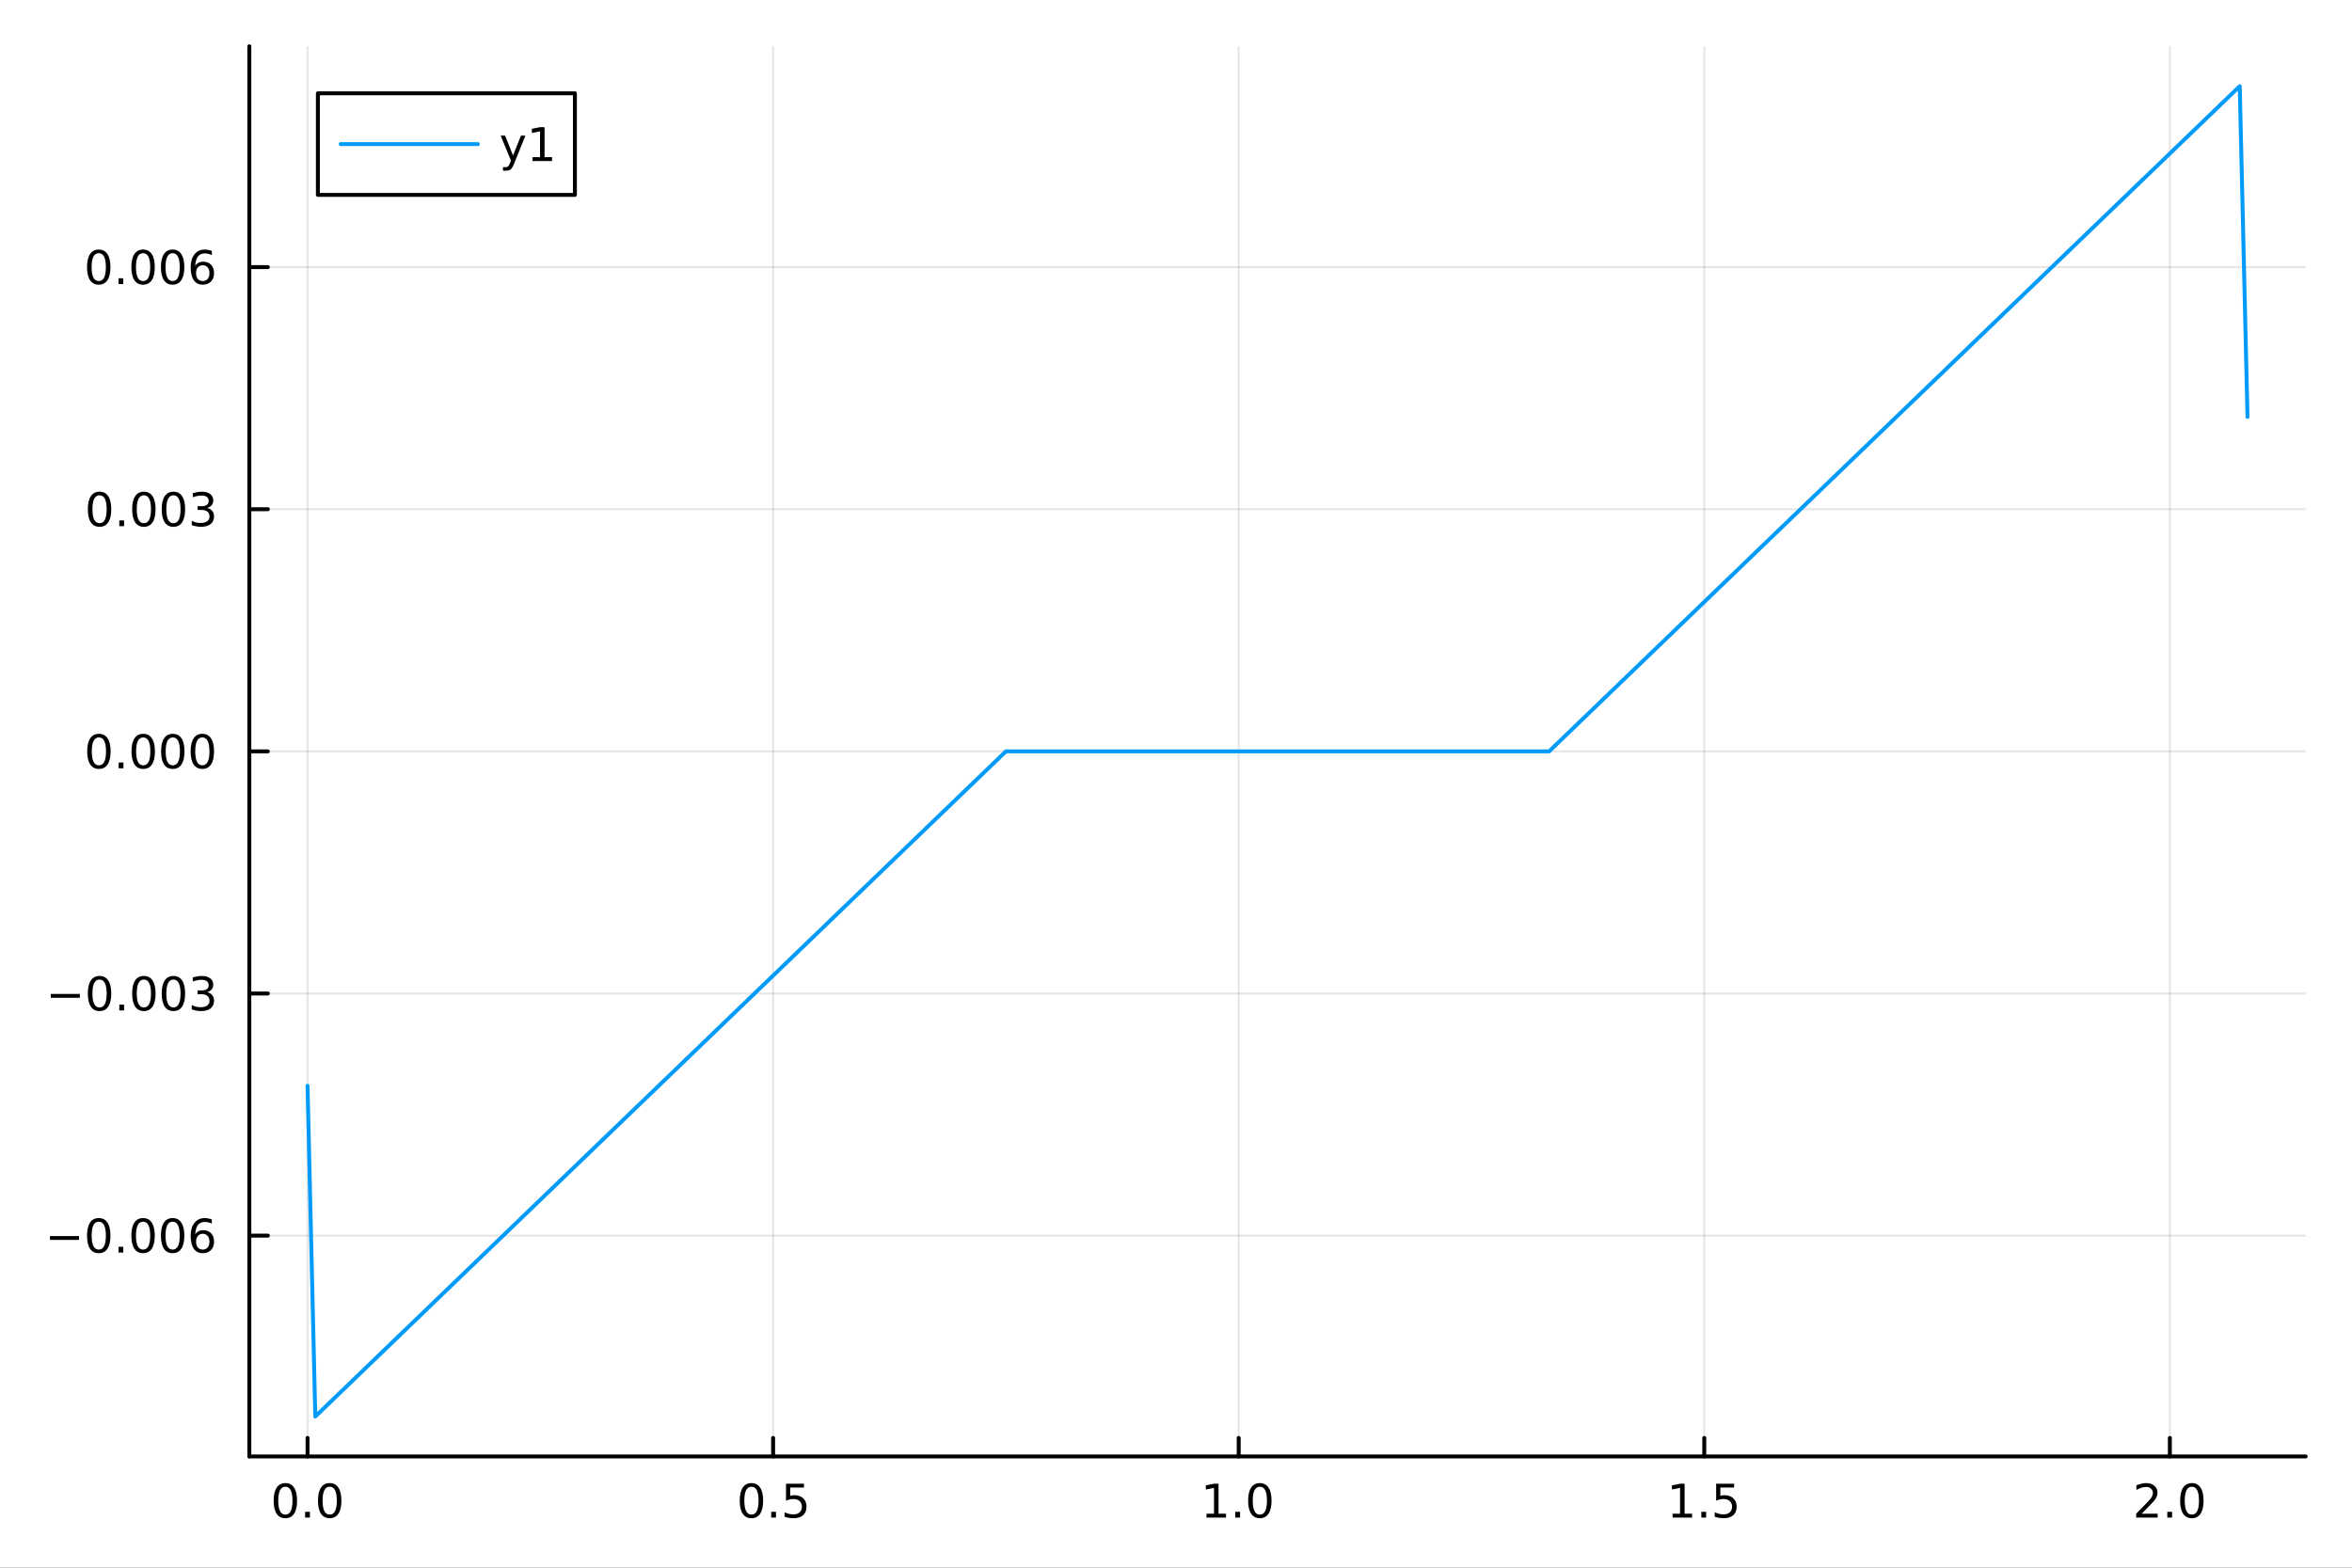 <?xml version="1.0" encoding="utf-8"?>
<svg xmlns="http://www.w3.org/2000/svg" xmlns:xlink="http://www.w3.org/1999/xlink" width="600" height="400" viewBox="0 0 2400 1600">
<rect x="0" y="0" width="2400" height="1600" fill="#333333" stroke="none"/>
<defs>
  <clipPath id="clip820">
    <rect x="0" y="0" width="2400" height="1600"/>
  </clipPath>
</defs>
<path clip-path="url(#clip820)" d="M0 1600 L2400 1600 L2400 0 L0 0  Z" fill="#ffffff" fill-rule="evenodd" fill-opacity="1"/>
<defs>
  <clipPath id="clip821">
    <rect x="480" y="0" width="1681" height="1600"/>
  </clipPath>
</defs>
<path clip-path="url(#clip820)" d="M254.422 1486.45 L2352.76 1486.45 L2352.76 47.244 L254.422 47.244  Z" fill="#ffffff" fill-rule="evenodd" fill-opacity="1"/>
<defs>
  <clipPath id="clip822">
    <rect x="254" y="47" width="2099" height="1440"/>
  </clipPath>
</defs>
<polyline clip-path="url(#clip822)" style="stroke:#000000; stroke-linecap:round; stroke-linejoin:round; stroke-width:2; stroke-opacity:0.1; fill:none" points="313.809,1486.45 313.809,47.244 "/>
<polyline clip-path="url(#clip822)" style="stroke:#000000; stroke-linecap:round; stroke-linejoin:round; stroke-width:2; stroke-opacity:0.1; fill:none" points="788.893,1486.45 788.893,47.244 "/>
<polyline clip-path="url(#clip822)" style="stroke:#000000; stroke-linecap:round; stroke-linejoin:round; stroke-width:2; stroke-opacity:0.1; fill:none" points="1263.98,1486.45 1263.98,47.244 "/>
<polyline clip-path="url(#clip822)" style="stroke:#000000; stroke-linecap:round; stroke-linejoin:round; stroke-width:2; stroke-opacity:0.1; fill:none" points="1739.06,1486.45 1739.06,47.244 "/>
<polyline clip-path="url(#clip822)" style="stroke:#000000; stroke-linecap:round; stroke-linejoin:round; stroke-width:2; stroke-opacity:0.1; fill:none" points="2214.14,1486.45 2214.14,47.244 "/>
<polyline clip-path="url(#clip822)" style="stroke:#000000; stroke-linecap:round; stroke-linejoin:round; stroke-width:2; stroke-opacity:0.1; fill:none" points="254.422,1261.09 2352.76,1261.09 "/>
<polyline clip-path="url(#clip822)" style="stroke:#000000; stroke-linecap:round; stroke-linejoin:round; stroke-width:2; stroke-opacity:0.1; fill:none" points="254.422,1013.97 2352.76,1013.97 "/>
<polyline clip-path="url(#clip822)" style="stroke:#000000; stroke-linecap:round; stroke-linejoin:round; stroke-width:2; stroke-opacity:0.1; fill:none" points="254.422,766.846 2352.76,766.846 "/>
<polyline clip-path="url(#clip822)" style="stroke:#000000; stroke-linecap:round; stroke-linejoin:round; stroke-width:2; stroke-opacity:0.1; fill:none" points="254.422,519.725 2352.76,519.725 "/>
<polyline clip-path="url(#clip822)" style="stroke:#000000; stroke-linecap:round; stroke-linejoin:round; stroke-width:2; stroke-opacity:0.1; fill:none" points="254.422,272.604 2352.76,272.604 "/>
<polyline clip-path="url(#clip820)" style="stroke:#000000; stroke-linecap:round; stroke-linejoin:round; stroke-width:4; stroke-opacity:1; fill:none" points="254.422,1486.45 2352.76,1486.45 "/>
<polyline clip-path="url(#clip820)" style="stroke:#000000; stroke-linecap:round; stroke-linejoin:round; stroke-width:4; stroke-opacity:1; fill:none" points="313.809,1486.45 313.809,1467.55 "/>
<polyline clip-path="url(#clip820)" style="stroke:#000000; stroke-linecap:round; stroke-linejoin:round; stroke-width:4; stroke-opacity:1; fill:none" points="788.893,1486.45 788.893,1467.55 "/>
<polyline clip-path="url(#clip820)" style="stroke:#000000; stroke-linecap:round; stroke-linejoin:round; stroke-width:4; stroke-opacity:1; fill:none" points="1263.98,1486.45 1263.98,1467.55 "/>
<polyline clip-path="url(#clip820)" style="stroke:#000000; stroke-linecap:round; stroke-linejoin:round; stroke-width:4; stroke-opacity:1; fill:none" points="1739.06,1486.45 1739.06,1467.55 "/>
<polyline clip-path="url(#clip820)" style="stroke:#000000; stroke-linecap:round; stroke-linejoin:round; stroke-width:4; stroke-opacity:1; fill:none" points="2214.14,1486.45 2214.14,1467.55 "/>
<path clip-path="url(#clip820)" d="M291.193 1517.37 Q287.582 1517.37 285.753 1520.93 Q283.948 1524.47 283.948 1531.6 Q283.948 1538.71 285.753 1542.27 Q287.582 1545.82 291.193 1545.82 Q294.827 1545.82 296.633 1542.27 Q298.461 1538.71 298.461 1531.6 Q298.461 1524.47 296.633 1520.93 Q294.827 1517.37 291.193 1517.37 M291.193 1513.66 Q297.003 1513.66 300.059 1518.27 Q303.137 1522.85 303.137 1531.6 Q303.137 1540.33 300.059 1544.94 Q297.003 1549.52 291.193 1549.52 Q285.383 1549.52 282.304 1544.94 Q279.249 1540.33 279.249 1531.6 Q279.249 1522.85 282.304 1518.27 Q285.383 1513.66 291.193 1513.66 Z" fill="#000000" fill-rule="nonzero" fill-opacity="1" /><path clip-path="url(#clip820)" d="M311.355 1542.97 L316.239 1542.97 L316.239 1548.85 L311.355 1548.85 L311.355 1542.97 Z" fill="#000000" fill-rule="nonzero" fill-opacity="1" /><path clip-path="url(#clip820)" d="M336.424 1517.37 Q332.813 1517.37 330.984 1520.93 Q329.179 1524.47 329.179 1531.6 Q329.179 1538.71 330.984 1542.27 Q332.813 1545.82 336.424 1545.82 Q340.058 1545.82 341.864 1542.27 Q343.693 1538.71 343.693 1531.6 Q343.693 1524.47 341.864 1520.93 Q340.058 1517.37 336.424 1517.37 M336.424 1513.66 Q342.234 1513.66 345.29 1518.27 Q348.369 1522.85 348.369 1531.6 Q348.369 1540.33 345.29 1544.94 Q342.234 1549.52 336.424 1549.52 Q330.614 1549.52 327.535 1544.94 Q324.48 1540.33 324.48 1531.6 Q324.48 1522.85 327.535 1518.27 Q330.614 1513.66 336.424 1513.66 Z" fill="#000000" fill-rule="nonzero" fill-opacity="1" /><path clip-path="url(#clip820)" d="M766.775 1517.37 Q763.164 1517.37 761.335 1520.93 Q759.529 1524.47 759.529 1531.6 Q759.529 1538.71 761.335 1542.27 Q763.164 1545.82 766.775 1545.82 Q770.409 1545.82 772.214 1542.27 Q774.043 1538.71 774.043 1531.6 Q774.043 1524.47 772.214 1520.93 Q770.409 1517.37 766.775 1517.37 M766.775 1513.66 Q772.585 1513.66 775.64 1518.27 Q778.719 1522.85 778.719 1531.6 Q778.719 1540.33 775.64 1544.94 Q772.585 1549.52 766.775 1549.52 Q760.964 1549.52 757.886 1544.94 Q754.83 1540.33 754.83 1531.6 Q754.83 1522.85 757.886 1518.27 Q760.964 1513.66 766.775 1513.66 Z" fill="#000000" fill-rule="nonzero" fill-opacity="1" /><path clip-path="url(#clip820)" d="M786.937 1542.97 L791.821 1542.97 L791.821 1548.85 L786.937 1548.85 L786.937 1542.97 Z" fill="#000000" fill-rule="nonzero" fill-opacity="1" /><path clip-path="url(#clip820)" d="M802.052 1514.29 L820.409 1514.29 L820.409 1518.22 L806.335 1518.22 L806.335 1526.7 Q807.353 1526.35 808.372 1526.19 Q809.39 1526 810.409 1526 Q816.196 1526 819.575 1529.17 Q822.955 1532.34 822.955 1537.76 Q822.955 1543.34 819.483 1546.44 Q816.01 1549.52 809.691 1549.52 Q807.515 1549.52 805.247 1549.15 Q803.001 1548.78 800.594 1548.04 L800.594 1543.34 Q802.677 1544.47 804.899 1545.03 Q807.122 1545.58 809.598 1545.58 Q813.603 1545.58 815.941 1543.48 Q818.279 1541.37 818.279 1537.76 Q818.279 1534.15 815.941 1532.04 Q813.603 1529.94 809.598 1529.94 Q807.723 1529.94 805.848 1530.35 Q803.997 1530.77 802.052 1531.65 L802.052 1514.29 Z" fill="#000000" fill-rule="nonzero" fill-opacity="1" /><path clip-path="url(#clip820)" d="M1231.13 1544.91 L1238.77 1544.91 L1238.77 1518.55 L1230.46 1520.21 L1230.46 1515.95 L1238.72 1514.29 L1243.4 1514.29 L1243.4 1544.91 L1251.04 1544.91 L1251.04 1548.85 L1231.13 1548.85 L1231.13 1544.91 Z" fill="#000000" fill-rule="nonzero" fill-opacity="1" /><path clip-path="url(#clip820)" d="M1260.48 1542.97 L1265.37 1542.97 L1265.37 1548.85 L1260.48 1548.85 L1260.48 1542.97 Z" fill="#000000" fill-rule="nonzero" fill-opacity="1" /><path clip-path="url(#clip820)" d="M1285.55 1517.37 Q1281.94 1517.37 1280.11 1520.93 Q1278.31 1524.47 1278.31 1531.6 Q1278.31 1538.71 1280.11 1542.27 Q1281.94 1545.82 1285.55 1545.82 Q1289.18 1545.82 1290.99 1542.27 Q1292.82 1538.71 1292.82 1531.6 Q1292.82 1524.47 1290.99 1520.93 Q1289.18 1517.37 1285.55 1517.37 M1285.55 1513.66 Q1291.36 1513.66 1294.42 1518.27 Q1297.49 1522.85 1297.49 1531.6 Q1297.49 1540.33 1294.42 1544.94 Q1291.36 1549.52 1285.55 1549.52 Q1279.74 1549.52 1276.66 1544.94 Q1273.61 1540.33 1273.61 1531.6 Q1273.61 1522.85 1276.66 1518.27 Q1279.74 1513.66 1285.55 1513.66 Z" fill="#000000" fill-rule="nonzero" fill-opacity="1" /><path clip-path="url(#clip820)" d="M1706.71 1544.91 L1714.35 1544.91 L1714.35 1518.55 L1706.04 1520.21 L1706.04 1515.95 L1714.3 1514.29 L1718.98 1514.29 L1718.98 1544.91 L1726.62 1544.91 L1726.62 1548.85 L1706.71 1548.85 L1706.71 1544.91 Z" fill="#000000" fill-rule="nonzero" fill-opacity="1" /><path clip-path="url(#clip820)" d="M1736.06 1542.97 L1740.95 1542.97 L1740.95 1548.85 L1736.06 1548.85 L1736.06 1542.97 Z" fill="#000000" fill-rule="nonzero" fill-opacity="1" /><path clip-path="url(#clip820)" d="M1751.18 1514.29 L1769.53 1514.29 L1769.53 1518.22 L1755.46 1518.22 L1755.46 1526.7 Q1756.48 1526.35 1757.5 1526.19 Q1758.52 1526 1759.53 1526 Q1765.32 1526 1768.7 1529.17 Q1772.08 1532.34 1772.08 1537.76 Q1772.08 1543.34 1768.61 1546.44 Q1765.14 1549.52 1758.82 1549.52 Q1756.64 1549.52 1754.37 1549.15 Q1752.13 1548.78 1749.72 1548.04 L1749.72 1543.34 Q1751.8 1544.47 1754.03 1545.03 Q1756.25 1545.58 1758.72 1545.58 Q1762.73 1545.58 1765.07 1543.48 Q1767.41 1541.37 1767.41 1537.76 Q1767.41 1534.15 1765.07 1532.04 Q1762.73 1529.94 1758.72 1529.94 Q1756.85 1529.94 1754.97 1530.35 Q1753.12 1530.77 1751.18 1531.65 L1751.18 1514.29 Z" fill="#000000" fill-rule="nonzero" fill-opacity="1" /><path clip-path="url(#clip820)" d="M2185.38 1544.91 L2201.7 1544.91 L2201.7 1548.85 L2179.76 1548.85 L2179.76 1544.91 Q2182.42 1542.16 2187 1537.53 Q2191.61 1532.88 2192.79 1531.53 Q2195.04 1529.01 2195.92 1527.27 Q2196.82 1525.51 2196.82 1523.82 Q2196.82 1521.07 2194.87 1519.33 Q2192.95 1517.6 2189.85 1517.6 Q2187.65 1517.6 2185.2 1518.36 Q2182.77 1519.13 2179.99 1520.68 L2179.99 1515.95 Q2182.81 1514.82 2185.27 1514.24 Q2187.72 1513.66 2189.76 1513.66 Q2195.13 1513.66 2198.32 1516.35 Q2201.52 1519.03 2201.52 1523.52 Q2201.52 1525.65 2200.71 1527.57 Q2199.92 1529.47 2197.81 1532.07 Q2197.23 1532.74 2194.13 1535.95 Q2191.03 1539.15 2185.38 1544.91 Z" fill="#000000" fill-rule="nonzero" fill-opacity="1" /><path clip-path="url(#clip820)" d="M2211.52 1542.97 L2216.4 1542.97 L2216.4 1548.85 L2211.52 1548.85 L2211.52 1542.97 Z" fill="#000000" fill-rule="nonzero" fill-opacity="1" /><path clip-path="url(#clip820)" d="M2236.59 1517.37 Q2232.98 1517.37 2231.15 1520.93 Q2229.34 1524.47 2229.34 1531.6 Q2229.34 1538.71 2231.15 1542.27 Q2232.98 1545.82 2236.59 1545.82 Q2240.22 1545.82 2242.03 1542.27 Q2243.85 1538.71 2243.85 1531.6 Q2243.85 1524.47 2242.03 1520.93 Q2240.22 1517.37 2236.59 1517.37 M2236.59 1513.66 Q2242.4 1513.66 2245.45 1518.27 Q2248.53 1522.85 2248.53 1531.6 Q2248.53 1540.33 2245.45 1544.94 Q2242.4 1549.52 2236.59 1549.52 Q2230.78 1549.52 2227.7 1544.94 Q2224.64 1540.33 2224.64 1531.6 Q2224.64 1522.85 2227.7 1518.27 Q2230.78 1513.66 2236.59 1513.66 Z" fill="#000000" fill-rule="nonzero" fill-opacity="1" /><polyline clip-path="url(#clip820)" style="stroke:#000000; stroke-linecap:round; stroke-linejoin:round; stroke-width:4; stroke-opacity:1; fill:none" points="254.422,1486.45 254.422,47.244 "/>
<polyline clip-path="url(#clip820)" style="stroke:#000000; stroke-linecap:round; stroke-linejoin:round; stroke-width:4; stroke-opacity:1; fill:none" points="254.422,1261.09 273.319,1261.09 "/>
<polyline clip-path="url(#clip820)" style="stroke:#000000; stroke-linecap:round; stroke-linejoin:round; stroke-width:4; stroke-opacity:1; fill:none" points="254.422,1013.97 273.319,1013.97 "/>
<polyline clip-path="url(#clip820)" style="stroke:#000000; stroke-linecap:round; stroke-linejoin:round; stroke-width:4; stroke-opacity:1; fill:none" points="254.422,766.846 273.319,766.846 "/>
<polyline clip-path="url(#clip820)" style="stroke:#000000; stroke-linecap:round; stroke-linejoin:round; stroke-width:4; stroke-opacity:1; fill:none" points="254.422,519.725 273.319,519.725 "/>
<polyline clip-path="url(#clip820)" style="stroke:#000000; stroke-linecap:round; stroke-linejoin:round; stroke-width:4; stroke-opacity:1; fill:none" points="254.422,272.604 273.319,272.604 "/>
<path clip-path="url(#clip820)" d="M50.992 1261.54 L80.668 1261.54 L80.668 1265.47 L50.992 1265.47 L50.992 1261.54 Z" fill="#000000" fill-rule="nonzero" fill-opacity="1" /><path clip-path="url(#clip820)" d="M100.76 1246.89 Q97.149 1246.89 95.321 1250.45 Q93.515 1253.99 93.515 1261.12 Q93.515 1268.23 95.321 1271.79 Q97.149 1275.34 100.76 1275.34 Q104.395 1275.34 106.2 1271.79 Q108.029 1268.23 108.029 1261.12 Q108.029 1253.99 106.2 1250.45 Q104.395 1246.89 100.76 1246.89 M100.76 1243.18 Q106.571 1243.18 109.626 1247.79 Q112.705 1252.37 112.705 1261.12 Q112.705 1269.85 109.626 1274.46 Q106.571 1279.04 100.76 1279.04 Q94.95 1279.04 91.871 1274.46 Q88.816 1269.85 88.816 1261.12 Q88.816 1252.37 91.871 1247.79 Q94.95 1243.18 100.76 1243.18 Z" fill="#000000" fill-rule="nonzero" fill-opacity="1" /><path clip-path="url(#clip820)" d="M120.922 1272.49 L125.807 1272.49 L125.807 1278.37 L120.922 1278.37 L120.922 1272.49 Z" fill="#000000" fill-rule="nonzero" fill-opacity="1" /><path clip-path="url(#clip820)" d="M145.992 1246.89 Q142.381 1246.89 140.552 1250.45 Q138.746 1253.99 138.746 1261.12 Q138.746 1268.23 140.552 1271.79 Q142.381 1275.34 145.992 1275.34 Q149.626 1275.34 151.431 1271.79 Q153.26 1268.23 153.26 1261.12 Q153.26 1253.99 151.431 1250.45 Q149.626 1246.89 145.992 1246.89 M145.992 1243.18 Q151.802 1243.18 154.857 1247.79 Q157.936 1252.37 157.936 1261.12 Q157.936 1269.85 154.857 1274.46 Q151.802 1279.04 145.992 1279.04 Q140.181 1279.04 137.103 1274.46 Q134.047 1269.85 134.047 1261.12 Q134.047 1252.37 137.103 1247.79 Q140.181 1243.18 145.992 1243.18 Z" fill="#000000" fill-rule="nonzero" fill-opacity="1" /><path clip-path="url(#clip820)" d="M176.153 1246.89 Q172.542 1246.89 170.714 1250.45 Q168.908 1253.99 168.908 1261.12 Q168.908 1268.23 170.714 1271.79 Q172.542 1275.34 176.153 1275.34 Q179.788 1275.34 181.593 1271.79 Q183.422 1268.23 183.422 1261.12 Q183.422 1253.99 181.593 1250.45 Q179.788 1246.89 176.153 1246.89 M176.153 1243.18 Q181.964 1243.18 185.019 1247.79 Q188.098 1252.37 188.098 1261.12 Q188.098 1269.85 185.019 1274.46 Q181.964 1279.04 176.153 1279.04 Q170.343 1279.04 167.265 1274.46 Q164.209 1269.85 164.209 1261.12 Q164.209 1252.37 167.265 1247.79 Q170.343 1243.18 176.153 1243.18 Z" fill="#000000" fill-rule="nonzero" fill-opacity="1" /><path clip-path="url(#clip820)" d="M206.894 1259.22 Q203.746 1259.22 201.894 1261.38 Q200.065 1263.53 200.065 1267.28 Q200.065 1271.01 201.894 1273.18 Q203.746 1275.34 206.894 1275.34 Q210.042 1275.34 211.871 1273.18 Q213.723 1271.01 213.723 1267.28 Q213.723 1263.53 211.871 1261.38 Q210.042 1259.22 206.894 1259.22 M216.176 1244.57 L216.176 1248.83 Q214.417 1248 212.612 1247.56 Q210.829 1247.12 209.07 1247.12 Q204.44 1247.12 201.987 1250.24 Q199.556 1253.37 199.209 1259.69 Q200.575 1257.67 202.635 1256.61 Q204.695 1255.52 207.172 1255.52 Q212.38 1255.52 215.389 1258.69 Q218.422 1261.84 218.422 1267.28 Q218.422 1272.6 215.274 1275.82 Q212.126 1279.04 206.894 1279.04 Q200.899 1279.04 197.727 1274.46 Q194.556 1269.85 194.556 1261.12 Q194.556 1252.93 198.445 1248.07 Q202.334 1243.18 208.885 1243.18 Q210.644 1243.18 212.426 1243.53 Q214.232 1243.88 216.176 1244.57 Z" fill="#000000" fill-rule="nonzero" fill-opacity="1" /><path clip-path="url(#clip820)" d="M51.802 1014.42 L81.478 1014.42 L81.478 1018.35 L51.802 1018.35 L51.802 1014.42 Z" fill="#000000" fill-rule="nonzero" fill-opacity="1" /><path clip-path="url(#clip820)" d="M101.571 999.766 Q97.96 999.766 96.131 1003.33 Q94.325 1006.87 94.325 1014 Q94.325 1021.11 96.131 1024.67 Q97.96 1028.21 101.571 1028.21 Q105.205 1028.21 107.01 1024.67 Q108.839 1021.11 108.839 1014 Q108.839 1006.87 107.01 1003.33 Q105.205 999.766 101.571 999.766 M101.571 996.062 Q107.381 996.062 110.436 1000.67 Q113.515 1005.25 113.515 1014 Q113.515 1022.73 110.436 1027.34 Q107.381 1031.92 101.571 1031.92 Q95.76 1031.92 92.682 1027.34 Q89.626 1022.73 89.626 1014 Q89.626 1005.25 92.682 1000.67 Q95.76 996.062 101.571 996.062 Z" fill="#000000" fill-rule="nonzero" fill-opacity="1" /><path clip-path="url(#clip820)" d="M121.732 1025.37 L126.617 1025.37 L126.617 1031.25 L121.732 1031.25 L121.732 1025.37 Z" fill="#000000" fill-rule="nonzero" fill-opacity="1" /><path clip-path="url(#clip820)" d="M146.802 999.766 Q143.191 999.766 141.362 1003.33 Q139.556 1006.87 139.556 1014 Q139.556 1021.11 141.362 1024.67 Q143.191 1028.21 146.802 1028.21 Q150.436 1028.21 152.242 1024.67 Q154.07 1021.11 154.07 1014 Q154.07 1006.87 152.242 1003.33 Q150.436 999.766 146.802 999.766 M146.802 996.062 Q152.612 996.062 155.667 1000.67 Q158.746 1005.25 158.746 1014 Q158.746 1022.73 155.667 1027.34 Q152.612 1031.92 146.802 1031.92 Q140.992 1031.92 137.913 1027.34 Q134.857 1022.73 134.857 1014 Q134.857 1005.25 137.913 1000.67 Q140.992 996.062 146.802 996.062 Z" fill="#000000" fill-rule="nonzero" fill-opacity="1" /><path clip-path="url(#clip820)" d="M176.964 999.766 Q173.353 999.766 171.524 1003.33 Q169.718 1006.87 169.718 1014 Q169.718 1021.11 171.524 1024.67 Q173.353 1028.21 176.964 1028.21 Q180.598 1028.21 182.403 1024.67 Q184.232 1021.11 184.232 1014 Q184.232 1006.87 182.403 1003.33 Q180.598 999.766 176.964 999.766 M176.964 996.062 Q182.774 996.062 185.829 1000.67 Q188.908 1005.25 188.908 1014 Q188.908 1022.73 185.829 1027.34 Q182.774 1031.92 176.964 1031.92 Q171.154 1031.92 168.075 1027.34 Q165.019 1022.73 165.019 1014 Q165.019 1005.25 168.075 1000.67 Q171.154 996.062 176.964 996.062 Z" fill="#000000" fill-rule="nonzero" fill-opacity="1" /><path clip-path="url(#clip820)" d="M211.292 1012.61 Q214.649 1013.33 216.524 1015.6 Q218.422 1017.87 218.422 1021.2 Q218.422 1026.32 214.903 1029.12 Q211.385 1031.92 204.903 1031.92 Q202.727 1031.92 200.413 1031.48 Q198.121 1031.06 195.667 1030.21 L195.667 1025.69 Q197.612 1026.83 199.927 1027.4 Q202.241 1027.98 204.764 1027.98 Q209.163 1027.98 211.454 1026.25 Q213.769 1024.51 213.769 1021.2 Q213.769 1018.15 211.616 1016.43 Q209.487 1014.7 205.667 1014.7 L201.639 1014.7 L201.639 1010.85 L205.852 1010.85 Q209.301 1010.85 211.13 1009.49 Q212.959 1008.1 212.959 1005.51 Q212.959 1002.84 211.061 1001.43 Q209.186 999.997 205.667 999.997 Q203.746 999.997 201.547 1000.41 Q199.348 1000.83 196.709 1001.71 L196.709 997.544 Q199.371 996.803 201.686 996.432 Q204.024 996.062 206.084 996.062 Q211.408 996.062 214.51 998.493 Q217.612 1000.9 217.612 1005.02 Q217.612 1007.89 215.968 1009.88 Q214.325 1011.85 211.292 1012.61 Z" fill="#000000" fill-rule="nonzero" fill-opacity="1" /><path clip-path="url(#clip820)" d="M100.922 752.645 Q97.311 752.645 95.483 756.209 Q93.677 759.751 93.677 766.881 Q93.677 773.987 95.483 777.552 Q97.311 781.094 100.922 781.094 Q104.557 781.094 106.362 777.552 Q108.191 773.987 108.191 766.881 Q108.191 759.751 106.362 756.209 Q104.557 752.645 100.922 752.645 M100.922 748.941 Q106.733 748.941 109.788 753.547 Q112.867 758.131 112.867 766.881 Q112.867 775.608 109.788 780.214 Q106.733 784.797 100.922 784.797 Q95.112 784.797 92.034 780.214 Q88.978 775.608 88.978 766.881 Q88.978 758.131 92.034 753.547 Q95.112 748.941 100.922 748.941 Z" fill="#000000" fill-rule="nonzero" fill-opacity="1" /><path clip-path="url(#clip820)" d="M121.084 778.246 L125.969 778.246 L125.969 784.126 L121.084 784.126 L121.084 778.246 Z" fill="#000000" fill-rule="nonzero" fill-opacity="1" /><path clip-path="url(#clip820)" d="M146.154 752.645 Q142.543 752.645 140.714 756.209 Q138.908 759.751 138.908 766.881 Q138.908 773.987 140.714 777.552 Q142.543 781.094 146.154 781.094 Q149.788 781.094 151.593 777.552 Q153.422 773.987 153.422 766.881 Q153.422 759.751 151.593 756.209 Q149.788 752.645 146.154 752.645 M146.154 748.941 Q151.964 748.941 155.019 753.547 Q158.098 758.131 158.098 766.881 Q158.098 775.608 155.019 780.214 Q151.964 784.797 146.154 784.797 Q140.343 784.797 137.265 780.214 Q134.209 775.608 134.209 766.881 Q134.209 758.131 137.265 753.547 Q140.343 748.941 146.154 748.941 Z" fill="#000000" fill-rule="nonzero" fill-opacity="1" /><path clip-path="url(#clip820)" d="M176.316 752.645 Q172.704 752.645 170.876 756.209 Q169.07 759.751 169.07 766.881 Q169.07 773.987 170.876 777.552 Q172.704 781.094 176.316 781.094 Q179.95 781.094 181.755 777.552 Q183.584 773.987 183.584 766.881 Q183.584 759.751 181.755 756.209 Q179.95 752.645 176.316 752.645 M176.316 748.941 Q182.126 748.941 185.181 753.547 Q188.26 758.131 188.26 766.881 Q188.26 775.608 185.181 780.214 Q182.126 784.797 176.316 784.797 Q170.505 784.797 167.427 780.214 Q164.371 775.608 164.371 766.881 Q164.371 758.131 167.427 753.547 Q170.505 748.941 176.316 748.941 Z" fill="#000000" fill-rule="nonzero" fill-opacity="1" /><path clip-path="url(#clip820)" d="M206.477 752.645 Q202.866 752.645 201.038 756.209 Q199.232 759.751 199.232 766.881 Q199.232 773.987 201.038 777.552 Q202.866 781.094 206.477 781.094 Q210.112 781.094 211.917 777.552 Q213.746 773.987 213.746 766.881 Q213.746 759.751 211.917 756.209 Q210.112 752.645 206.477 752.645 M206.477 748.941 Q212.288 748.941 215.343 753.547 Q218.422 758.131 218.422 766.881 Q218.422 775.608 215.343 780.214 Q212.288 784.797 206.477 784.797 Q200.667 784.797 197.589 780.214 Q194.533 775.608 194.533 766.881 Q194.533 758.131 197.589 753.547 Q200.667 748.941 206.477 748.941 Z" fill="#000000" fill-rule="nonzero" fill-opacity="1" /><path clip-path="url(#clip820)" d="M101.571 505.524 Q97.96 505.524 96.131 509.088 Q94.325 512.63 94.325 519.76 Q94.325 526.866 96.131 530.431 Q97.96 533.972 101.571 533.972 Q105.205 533.972 107.01 530.431 Q108.839 526.866 108.839 519.76 Q108.839 512.63 107.01 509.088 Q105.205 505.524 101.571 505.524 M101.571 501.82 Q107.381 501.82 110.436 506.426 Q113.515 511.01 113.515 519.76 Q113.515 528.486 110.436 533.093 Q107.381 537.676 101.571 537.676 Q95.76 537.676 92.682 533.093 Q89.626 528.486 89.626 519.76 Q89.626 511.01 92.682 506.426 Q95.76 501.82 101.571 501.82 Z" fill="#000000" fill-rule="nonzero" fill-opacity="1" /><path clip-path="url(#clip820)" d="M121.732 531.125 L126.617 531.125 L126.617 537.005 L121.732 537.005 L121.732 531.125 Z" fill="#000000" fill-rule="nonzero" fill-opacity="1" /><path clip-path="url(#clip820)" d="M146.802 505.524 Q143.191 505.524 141.362 509.088 Q139.556 512.63 139.556 519.76 Q139.556 526.866 141.362 530.431 Q143.191 533.972 146.802 533.972 Q150.436 533.972 152.242 530.431 Q154.07 526.866 154.07 519.76 Q154.07 512.63 152.242 509.088 Q150.436 505.524 146.802 505.524 M146.802 501.82 Q152.612 501.82 155.667 506.426 Q158.746 511.01 158.746 519.76 Q158.746 528.486 155.667 533.093 Q152.612 537.676 146.802 537.676 Q140.992 537.676 137.913 533.093 Q134.857 528.486 134.857 519.76 Q134.857 511.01 137.913 506.426 Q140.992 501.82 146.802 501.82 Z" fill="#000000" fill-rule="nonzero" fill-opacity="1" /><path clip-path="url(#clip820)" d="M176.964 505.524 Q173.353 505.524 171.524 509.088 Q169.718 512.63 169.718 519.76 Q169.718 526.866 171.524 530.431 Q173.353 533.972 176.964 533.972 Q180.598 533.972 182.403 530.431 Q184.232 526.866 184.232 519.76 Q184.232 512.63 182.403 509.088 Q180.598 505.524 176.964 505.524 M176.964 501.82 Q182.774 501.82 185.829 506.426 Q188.908 511.01 188.908 519.76 Q188.908 528.486 185.829 533.093 Q182.774 537.676 176.964 537.676 Q171.154 537.676 168.075 533.093 Q165.019 528.486 165.019 519.76 Q165.019 511.01 168.075 506.426 Q171.154 501.82 176.964 501.82 Z" fill="#000000" fill-rule="nonzero" fill-opacity="1" /><path clip-path="url(#clip820)" d="M211.292 518.371 Q214.649 519.088 216.524 521.357 Q218.422 523.625 218.422 526.959 Q218.422 532.074 214.903 534.875 Q211.385 537.676 204.903 537.676 Q202.727 537.676 200.413 537.236 Q198.121 536.82 195.667 535.963 L195.667 531.449 Q197.612 532.584 199.927 533.162 Q202.241 533.741 204.764 533.741 Q209.163 533.741 211.454 532.005 Q213.769 530.269 213.769 526.959 Q213.769 523.903 211.616 522.19 Q209.487 520.454 205.667 520.454 L201.639 520.454 L201.639 516.611 L205.852 516.611 Q209.301 516.611 211.13 515.246 Q212.959 513.857 212.959 511.264 Q212.959 508.602 211.061 507.19 Q209.186 505.755 205.667 505.755 Q203.746 505.755 201.547 506.172 Q199.348 506.588 196.709 507.468 L196.709 503.301 Q199.371 502.561 201.686 502.19 Q204.024 501.82 206.084 501.82 Q211.408 501.82 214.51 504.25 Q217.612 506.658 217.612 510.778 Q217.612 513.649 215.968 515.639 Q214.325 517.607 211.292 518.371 Z" fill="#000000" fill-rule="nonzero" fill-opacity="1" /><path clip-path="url(#clip820)" d="M100.76 258.402 Q97.149 258.402 95.321 261.967 Q93.515 265.509 93.515 272.639 Q93.515 279.745 95.321 283.31 Q97.149 286.851 100.76 286.851 Q104.395 286.851 106.2 283.31 Q108.029 279.745 108.029 272.639 Q108.029 265.509 106.2 261.967 Q104.395 258.402 100.76 258.402 M100.76 254.699 Q106.571 254.699 109.626 259.305 Q112.705 263.889 112.705 272.639 Q112.705 281.365 109.626 285.972 Q106.571 290.555 100.76 290.555 Q94.95 290.555 91.871 285.972 Q88.816 281.365 88.816 272.639 Q88.816 263.889 91.871 259.305 Q94.95 254.699 100.76 254.699 Z" fill="#000000" fill-rule="nonzero" fill-opacity="1" /><path clip-path="url(#clip820)" d="M120.922 284.004 L125.807 284.004 L125.807 289.884 L120.922 289.884 L120.922 284.004 Z" fill="#000000" fill-rule="nonzero" fill-opacity="1" /><path clip-path="url(#clip820)" d="M145.992 258.402 Q142.381 258.402 140.552 261.967 Q138.746 265.509 138.746 272.639 Q138.746 279.745 140.552 283.31 Q142.381 286.851 145.992 286.851 Q149.626 286.851 151.431 283.31 Q153.26 279.745 153.26 272.639 Q153.26 265.509 151.431 261.967 Q149.626 258.402 145.992 258.402 M145.992 254.699 Q151.802 254.699 154.857 259.305 Q157.936 263.889 157.936 272.639 Q157.936 281.365 154.857 285.972 Q151.802 290.555 145.992 290.555 Q140.181 290.555 137.103 285.972 Q134.047 281.365 134.047 272.639 Q134.047 263.889 137.103 259.305 Q140.181 254.699 145.992 254.699 Z" fill="#000000" fill-rule="nonzero" fill-opacity="1" /><path clip-path="url(#clip820)" d="M176.153 258.402 Q172.542 258.402 170.714 261.967 Q168.908 265.509 168.908 272.639 Q168.908 279.745 170.714 283.31 Q172.542 286.851 176.153 286.851 Q179.788 286.851 181.593 283.31 Q183.422 279.745 183.422 272.639 Q183.422 265.509 181.593 261.967 Q179.788 258.402 176.153 258.402 M176.153 254.699 Q181.964 254.699 185.019 259.305 Q188.098 263.889 188.098 272.639 Q188.098 281.365 185.019 285.972 Q181.964 290.555 176.153 290.555 Q170.343 290.555 167.265 285.972 Q164.209 281.365 164.209 272.639 Q164.209 263.889 167.265 259.305 Q170.343 254.699 176.153 254.699 Z" fill="#000000" fill-rule="nonzero" fill-opacity="1" /><path clip-path="url(#clip820)" d="M206.894 270.74 Q203.746 270.74 201.894 272.893 Q200.065 275.046 200.065 278.796 Q200.065 282.523 201.894 284.699 Q203.746 286.851 206.894 286.851 Q210.042 286.851 211.871 284.699 Q213.723 282.523 213.723 278.796 Q213.723 275.046 211.871 272.893 Q210.042 270.74 206.894 270.74 M216.176 256.088 L216.176 260.347 Q214.417 259.514 212.612 259.074 Q210.829 258.634 209.07 258.634 Q204.44 258.634 201.987 261.759 Q199.556 264.884 199.209 271.203 Q200.575 269.189 202.635 268.125 Q204.695 267.037 207.172 267.037 Q212.38 267.037 215.389 270.208 Q218.422 273.356 218.422 278.796 Q218.422 284.12 215.274 287.338 Q212.126 290.555 206.894 290.555 Q200.899 290.555 197.727 285.972 Q194.556 281.365 194.556 272.639 Q194.556 264.444 198.445 259.583 Q202.334 254.699 208.885 254.699 Q210.644 254.699 212.426 255.046 Q214.232 255.393 216.176 256.088 Z" fill="#000000" fill-rule="nonzero" fill-opacity="1" /><polyline clip-path="url(#clip822)" style="stroke:#009af9; stroke-linecap:round; stroke-linejoin:round; stroke-width:4; stroke-opacity:1; fill:none" points="313.809,1108.19 321.727,1445.72 329.645,1438.09 337.563,1430.46 345.482,1422.83 353.4,1415.2 361.318,1407.58 369.236,1399.95 377.155,1392.32 385.073,1384.69 392.991,1377.07 400.909,1369.44 408.828,1361.81 416.746,1354.18 424.664,1346.55 432.582,1338.93 440.5,1331.3 448.419,1323.67 456.337,1316.04 464.255,1308.42 472.173,1300.79 480.092,1293.16 488.01,1285.53 495.928,1277.91 503.846,1270.28 511.765,1262.65 519.683,1255.02 527.601,1247.39 535.519,1239.77 543.438,1232.14 551.356,1224.51 559.274,1216.88 567.192,1209.26 575.111,1201.63 583.029,1194 590.947,1186.37 598.865,1178.74 606.784,1171.12 614.702,1163.49 622.62,1155.86 630.538,1148.23 638.457,1140.61 646.375,1132.98 654.293,1125.35 662.211,1117.72 670.129,1110.09 678.048,1102.47 685.966,1094.84 693.884,1087.21 701.802,1079.58 709.721,1071.96 717.639,1064.33 725.557,1056.7 733.475,1049.07 741.394,1041.44 749.312,1033.82 757.23,1026.19 765.148,1018.56 773.067,1010.93 780.985,1003.31 788.903,995.678 796.821,988.051 804.74,980.423 812.658,972.795 820.576,965.167 828.494,957.54 836.413,949.912 844.331,942.284 852.249,934.656 860.167,927.029 868.086,919.401 876.004,911.773 883.922,904.145 891.84,896.518 899.759,888.89 907.677,881.262 915.595,873.634 923.513,866.007 931.431,858.379 939.35,850.751 947.268,843.123 955.186,835.496 963.104,827.868 971.023,820.24 978.941,812.612 986.859,804.985 994.777,797.357 1002.7,789.729 1010.61,782.101 1018.53,774.474 1026.45,766.846 1034.37,766.846 1042.29,766.846 1050.21,766.846 1058.12,766.846 1066.04,766.846 1073.96,766.846 1081.88,766.846 1089.8,766.846 1097.71,766.846 1105.63,766.846 1113.55,766.846 1121.47,766.846 1129.39,766.846 1137.31,766.846 1145.22,766.846 1153.14,766.846 1161.06,766.846 1168.98,766.846 1176.9,766.846 1184.82,766.846 1192.73,766.846 1200.65,766.846 1208.57,766.846 1216.49,766.846 1224.41,766.846 1232.32,766.846 1240.24,766.846 1248.16,766.846 1256.08,766.846 1264,766.846 1271.92,766.846 1279.83,766.846 1287.75,766.846 1295.67,766.846 1303.59,766.846 1311.51,766.846 1319.43,766.846 1327.34,766.846 1335.26,766.846 1343.18,766.846 1351.1,766.846 1359.02,766.846 1366.93,766.846 1374.85,766.846 1382.77,766.846 1390.69,766.846 1398.61,766.846 1406.53,766.846 1414.44,766.846 1422.36,766.846 1430.28,766.846 1438.2,766.846 1446.12,766.846 1454.04,766.846 1461.95,766.846 1469.87,766.846 1477.79,766.846 1485.71,766.846 1493.63,766.846 1501.54,766.846 1509.46,766.846 1517.38,766.846 1525.3,766.846 1533.22,766.846 1541.14,766.846 1549.05,766.846 1556.97,766.846 1564.89,766.846 1572.81,766.846 1580.73,766.846 1588.65,759.218 1596.56,751.591 1604.48,743.963 1612.4,736.335 1620.32,728.707 1628.24,721.08 1636.16,713.452 1644.07,705.824 1651.99,698.196 1659.91,690.569 1667.83,682.941 1675.75,675.313 1683.66,667.685 1691.58,660.058 1699.5,652.43 1707.42,644.802 1715.34,637.174 1723.26,629.547 1731.17,621.919 1739.09,614.291 1747.01,606.663 1754.93,599.036 1762.85,591.408 1770.77,583.78 1778.68,576.152 1786.6,568.525 1794.52,560.897 1802.44,553.269 1810.36,545.641 1818.27,538.014 1826.19,530.386 1834.11,522.758 1842.03,515.13 1849.95,507.503 1857.87,499.875 1865.78,492.247 1873.7,484.619 1881.62,476.992 1889.54,469.364 1897.46,461.736 1905.38,454.108 1913.29,446.481 1921.21,438.853 1929.13,431.225 1937.05,423.597 1944.97,415.97 1952.88,408.342 1960.8,400.714 1968.72,393.086 1976.64,385.459 1984.56,377.831 1992.48,370.203 2000.39,362.575 2008.31,354.948 2016.23,347.32 2024.15,339.692 2032.07,332.064 2039.99,324.437 2047.9,316.809 2055.82,309.181 2063.74,301.553 2071.66,293.926 2079.58,286.298 2087.49,278.67 2095.41,271.042 2103.33,263.415 2111.25,255.787 2119.17,248.159 2127.09,240.531 2135,232.904 2142.92,225.276 2150.84,217.648 2158.76,210.02 2166.68,202.393 2174.6,194.765 2182.51,187.137 2190.43,179.509 2198.35,171.882 2206.27,164.254 2214.19,156.626 2222.1,148.998 2230.02,141.371 2237.94,133.743 2245.86,126.115 2253.78,118.487 2261.7,110.86 2269.61,103.232 2277.53,95.604 2285.45,87.976 2293.37,425.504 "/>
<path clip-path="url(#clip820)" d="M324.366 198.898 L586.63 198.898 L586.63 95.218 L324.366 95.218  Z" fill="#ffffff" fill-rule="evenodd" fill-opacity="1"/>
<polyline clip-path="url(#clip820)" style="stroke:#000000; stroke-linecap:round; stroke-linejoin:round; stroke-width:4; stroke-opacity:1; fill:none" points="324.366,198.898 586.63,198.898 586.63,95.218 324.366,95.218 324.366,198.898 "/>
<polyline clip-path="url(#clip820)" style="stroke:#009af9; stroke-linecap:round; stroke-linejoin:round; stroke-width:4; stroke-opacity:1; fill:none" points="347.681,147.058 487.57,147.058 "/>
<path clip-path="url(#clip820)" d="M524.727 166.745 Q522.922 171.375 521.209 172.787 Q519.496 174.199 516.626 174.199 L513.223 174.199 L513.223 170.634 L515.723 170.634 Q517.482 170.634 518.454 169.8 Q519.426 168.967 520.607 165.865 L521.371 163.921 L510.885 138.412 L515.399 138.412 L523.501 158.689 L531.602 138.412 L536.116 138.412 L524.727 166.745 Z" fill="#000000" fill-rule="nonzero" fill-opacity="1" /><path clip-path="url(#clip820)" d="M543.408 160.402 L551.047 160.402 L551.047 134.037 L542.737 135.703 L542.737 131.444 L551 129.778 L555.676 129.778 L555.676 160.402 L563.315 160.402 L563.315 164.338 L543.408 164.338 L543.408 160.402 Z" fill="#000000" fill-rule="nonzero" fill-opacity="1" /></svg>
